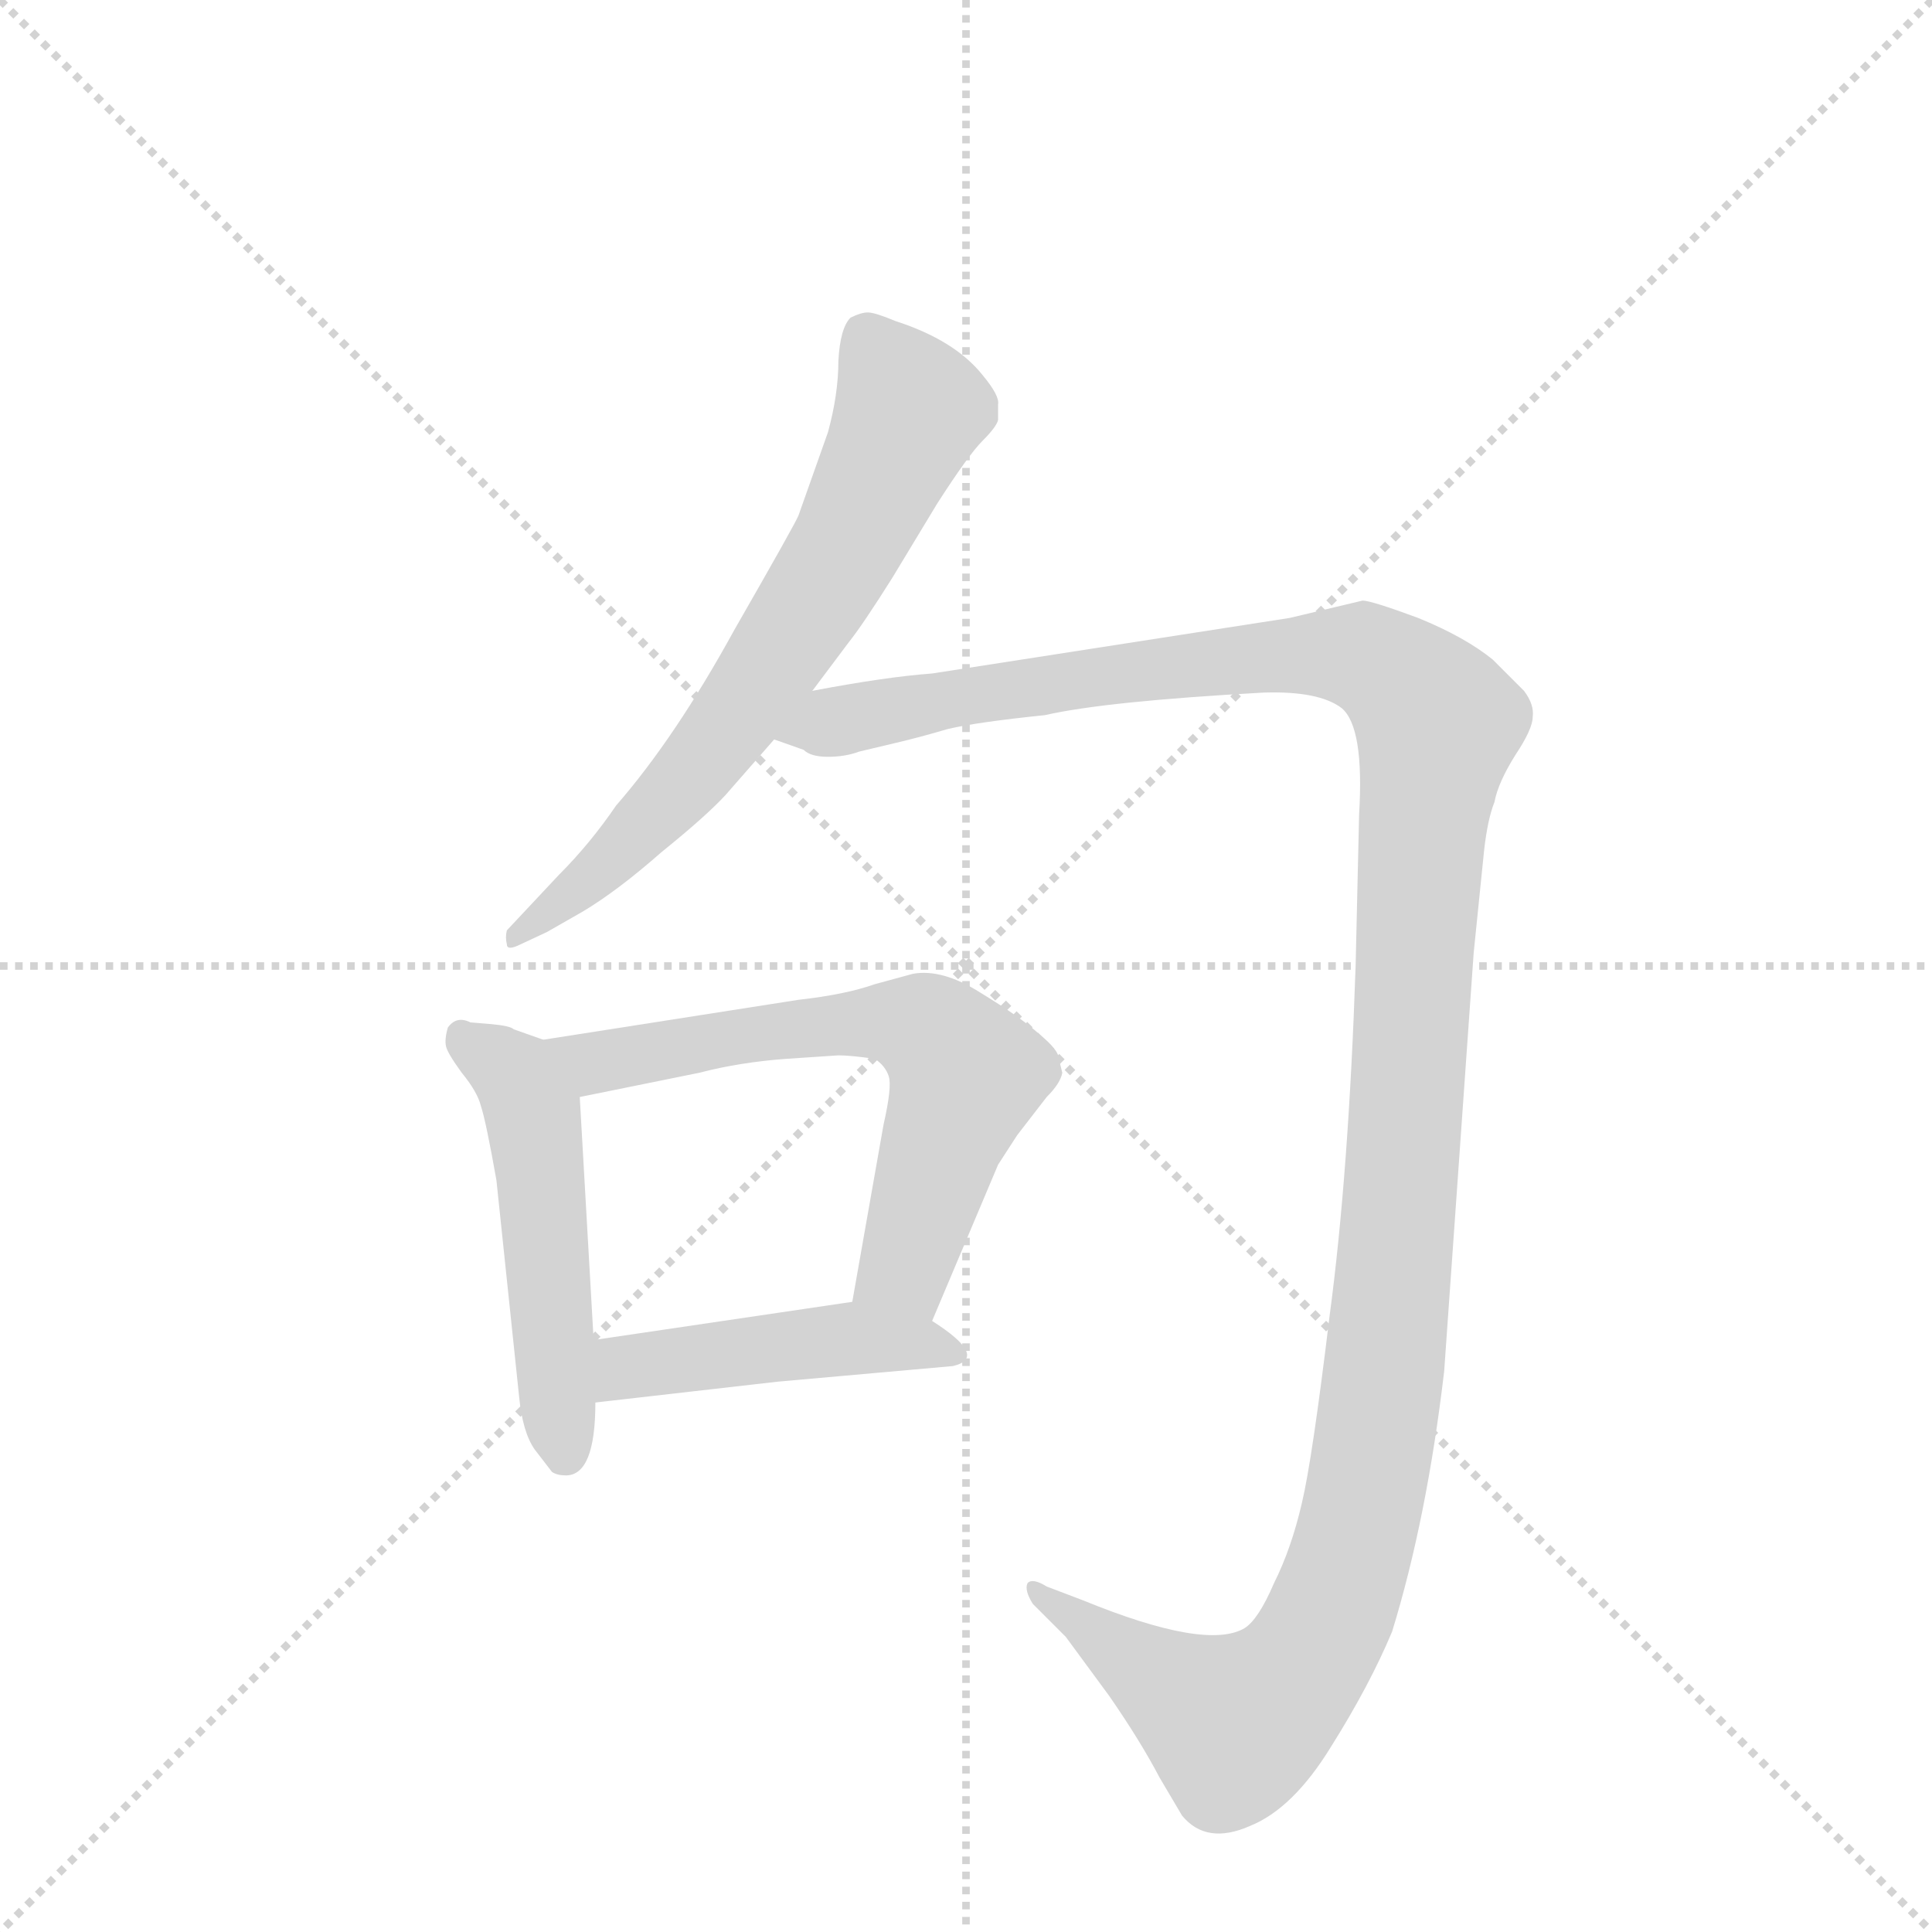 <svg version="1.1" viewBox="0 0 1024 1024" xmlns="http://www.w3.org/2000/svg">
  <g stroke="lightgray" stroke-dasharray="1,1" stroke-width="1" transform="scale(4, 4)">
    <line x1="0" y1="0" x2="256" y2="256"></line>
    <line x1="256" y1="0" x2="0" y2="256"></line>
    <line x1="128" y1="0" x2="128" y2="256"></line>
    <line x1="0" y1="128" x2="256" y2="128"></line>
  </g>
  <g transform="scale(0.92, -0.92) translate(60, -900)">
    <style type="text/css">
      
        @keyframes keyframes0 {
          from {
            stroke: blue;
            stroke-dashoffset: 691;
            stroke-width: 128;
          }
          69% {
            animation-timing-function: step-end;
            stroke: blue;
            stroke-dashoffset: 0;
            stroke-width: 128;
          }
          to {
            stroke: black;
            stroke-width: 1024;
          }
        }
        #make-me-a-hanzi-animation-0 {
          animation: keyframes0 0.812s both;
          animation-delay: 0s;
          animation-timing-function: linear;
        }
      
        @keyframes keyframes1 {
          from {
            stroke: blue;
            stroke-dashoffset: 1394;
            stroke-width: 128;
          }
          82% {
            animation-timing-function: step-end;
            stroke: blue;
            stroke-dashoffset: 0;
            stroke-width: 128;
          }
          to {
            stroke: black;
            stroke-width: 1024;
          }
        }
        #make-me-a-hanzi-animation-1 {
          animation: keyframes1 1.384s both;
          animation-delay: 0.812s;
          animation-timing-function: linear;
        }
      
        @keyframes keyframes2 {
          from {
            stroke: blue;
            stroke-dashoffset: 515;
            stroke-width: 128;
          }
          63% {
            animation-timing-function: step-end;
            stroke: blue;
            stroke-dashoffset: 0;
            stroke-width: 128;
          }
          to {
            stroke: black;
            stroke-width: 1024;
          }
        }
        #make-me-a-hanzi-animation-2 {
          animation: keyframes2 0.669s both;
          animation-delay: 2.197s;
          animation-timing-function: linear;
        }
      
        @keyframes keyframes3 {
          from {
            stroke: blue;
            stroke-dashoffset: 648;
            stroke-width: 128;
          }
          68% {
            animation-timing-function: step-end;
            stroke: blue;
            stroke-dashoffset: 0;
            stroke-width: 128;
          }
          to {
            stroke: black;
            stroke-width: 1024;
          }
        }
        #make-me-a-hanzi-animation-3 {
          animation: keyframes3 0.777s both;
          animation-delay: 2.866s;
          animation-timing-function: linear;
        }
      
        @keyframes keyframes4 {
          from {
            stroke: blue;
            stroke-dashoffset: 456;
            stroke-width: 128;
          }
          60% {
            animation-timing-function: step-end;
            stroke: blue;
            stroke-dashoffset: 0;
            stroke-width: 128;
          }
          to {
            stroke: black;
            stroke-width: 1024;
          }
        }
        #make-me-a-hanzi-animation-4 {
          animation: keyframes4 0.621s both;
          animation-delay: 3.643s;
          animation-timing-function: linear;
        }
      
    </style>
    
      <path d="M 408 502 L 429 530 Q 437 540 454 567 L 480 610 Q 498 638 506 646 Q 514 654 515 658 L 515 667 Q 516 672 506 684 Q 490 704 456 715 Q 444 720 440 720 Q 436 720 430 717 Q 424 711 423 692 Q 423 673 417 651 L 400 603 Q 398 598 363 537 Q 329 475 295 436 Q 280 414 262 396 L 232 364 Q 231 360 232 356 Q 232 352 240 356 L 255 363 L 276 375 Q 296 387 321 409 Q 347 430 358 442 L 386 474 L 408 502 Z" fill="lightgray"></path>
    
      <path d="M 723 431 L 721 344 Q 717 224 706 142 Q 696 59 690 34 Q 684 8 674 -12 Q 665 -33 657 -38 Q 635 -51 564 -22 L 543 -14 Q 535 -9 532 -12 Q 530 -16 535 -24 L 554 -43 L 579 -77 Q 597 -103 608 -124 L 621 -146 Q 635 -163 660 -152 Q 685 -142 707 -106 Q 729 -71 742 -40 Q 762 25 772 110 L 789 351 L 795 410 Q 797 428 801 438 Q 803 449 813 465 Q 823 480 823 487 Q 824 494 818 502 L 800 520 Q 784 533 757 544 Q 730 554 725 554 L 683 544 L 477 512 Q 450 510 408 502 C 378 497 357 482 386 474 L 403 468 Q 407 464 417 464 Q 427 464 435 467 L 456 472 Q 469 475 486 480 Q 503 484 542 488 Q 577 496 668 501 Q 700 502 713 492 Q 726 481 723 431 Z" fill="lightgray"></path>
    
      <path d="M 223 310 L 211 311 Q 203 315 198 308 Q 196 301 197 297 Q 198 293 206 282 Q 215 271 217 263 Q 220 254 226 220 L 239 96 Q 241 75 248 65 L 258 52 Q 261 50 266 50 Q 283 50 283 92 L 282 128 L 274 268 C 273 294 273 294 253 301 L 236 307 Q 234 309 223 310 Z" fill="lightgray"></path>
    
      <path d="M 477 139 L 515 229 L 526 246 L 543 268 Q 551 276 552 282 L 550 290 Q 550 295 539 304 Q 528 314 505 328 Q 483 342 466 339 L 444 333 Q 427 327 400 324 L 253 301 C 223 296 245 262 274 268 L 343 282 Q 366 288 393 290 L 423 292 Q 430 292 444 290 Q 450 286 452 280 Q 454 274 449 252 L 431 150 C 426 120 465 111 477 139 Z" fill="lightgray"></path>
    
      <path d="M 283 92 L 388 104 L 489 113 Q 510 118 477 139 C 455 154 455 154 431 150 L 282 128 C 252 124 253 89 283 92 Z" fill="lightgray"></path>
    
    
      <clipPath id="make-me-a-hanzi-clip-0">
        <path d="M 408 502 L 429 530 Q 437 540 454 567 L 480 610 Q 498 638 506 646 Q 514 654 515 658 L 515 667 Q 516 672 506 684 Q 490 704 456 715 Q 444 720 440 720 Q 436 720 430 717 Q 424 711 423 692 Q 423 673 417 651 L 400 603 Q 398 598 363 537 Q 329 475 295 436 Q 280 414 262 396 L 232 364 Q 231 360 232 356 Q 232 352 240 356 L 255 363 L 276 375 Q 296 387 321 409 Q 347 430 358 442 L 386 474 L 408 502 Z"></path>
      </clipPath>
      <path clip-path="url(#make-me-a-hanzi-clip-0)" d="M 439 707 L 464 664 L 423 576 L 339 454 L 294 406 L 236 360" fill="none" id="make-me-a-hanzi-animation-0" stroke-dasharray="563 1126" stroke-linecap="round"></path>
    
      <clipPath id="make-me-a-hanzi-clip-1">
        <path d="M 723 431 L 721 344 Q 717 224 706 142 Q 696 59 690 34 Q 684 8 674 -12 Q 665 -33 657 -38 Q 635 -51 564 -22 L 543 -14 Q 535 -9 532 -12 Q 530 -16 535 -24 L 554 -43 L 579 -77 Q 597 -103 608 -124 L 621 -146 Q 635 -163 660 -152 Q 685 -142 707 -106 Q 729 -71 742 -40 Q 762 25 772 110 L 789 351 L 795 410 Q 797 428 801 438 Q 803 449 813 465 Q 823 480 823 487 Q 824 494 818 502 L 800 520 Q 784 533 757 544 Q 730 554 725 554 L 683 544 L 477 512 Q 450 510 408 502 C 378 497 357 482 386 474 L 403 468 Q 407 464 417 464 Q 427 464 435 467 L 456 472 Q 469 475 486 480 Q 503 484 542 488 Q 577 496 668 501 Q 700 502 713 492 Q 726 481 723 431 Z"></path>
      </clipPath>
      <path clip-path="url(#make-me-a-hanzi-clip-1)" d="M 392 477 L 546 507 L 695 523 L 727 521 L 769 484 L 761 441 L 735 90 L 725 30 L 706 -31 L 685 -66 L 651 -94 L 537 -17" fill="none" id="make-me-a-hanzi-animation-1" stroke-dasharray="1266 2532" stroke-linecap="round"></path>
    
      <clipPath id="make-me-a-hanzi-clip-2">
        <path d="M 223 310 L 211 311 Q 203 315 198 308 Q 196 301 197 297 Q 198 293 206 282 Q 215 271 217 263 Q 220 254 226 220 L 239 96 Q 241 75 248 65 L 258 52 Q 261 50 266 50 Q 283 50 283 92 L 282 128 L 274 268 C 273 294 273 294 253 301 L 236 307 Q 234 309 223 310 Z"></path>
      </clipPath>
      <path clip-path="url(#make-me-a-hanzi-clip-2)" d="M 206 302 L 233 284 L 247 259 L 265 62" fill="none" id="make-me-a-hanzi-animation-2" stroke-dasharray="387 774" stroke-linecap="round"></path>
    
      <clipPath id="make-me-a-hanzi-clip-3">
        <path d="M 477 139 L 515 229 L 526 246 L 543 268 Q 551 276 552 282 L 550 290 Q 550 295 539 304 Q 528 314 505 328 Q 483 342 466 339 L 444 333 Q 427 327 400 324 L 253 301 C 223 296 245 262 274 268 L 343 282 Q 366 288 393 290 L 423 292 Q 430 292 444 290 Q 450 286 452 280 Q 454 274 449 252 L 431 150 C 426 120 465 111 477 139 Z"></path>
      </clipPath>
      <path clip-path="url(#make-me-a-hanzi-clip-3)" d="M 261 298 L 282 288 L 444 312 L 482 301 L 497 281 L 465 182 L 458 168 L 441 156" fill="none" id="make-me-a-hanzi-animation-3" stroke-dasharray="520 1040" stroke-linecap="round"></path>
    
      <clipPath id="make-me-a-hanzi-clip-4">
        <path d="M 283 92 L 388 104 L 489 113 Q 510 118 477 139 C 455 154 455 154 431 150 L 282 128 C 252 124 253 89 283 92 Z"></path>
      </clipPath>
      <path clip-path="url(#make-me-a-hanzi-clip-4)" d="M 290 98 L 307 114 L 427 129 L 483 126" fill="none" id="make-me-a-hanzi-animation-4" stroke-dasharray="328 656" stroke-linecap="round"></path>
    
  </g>
</svg>